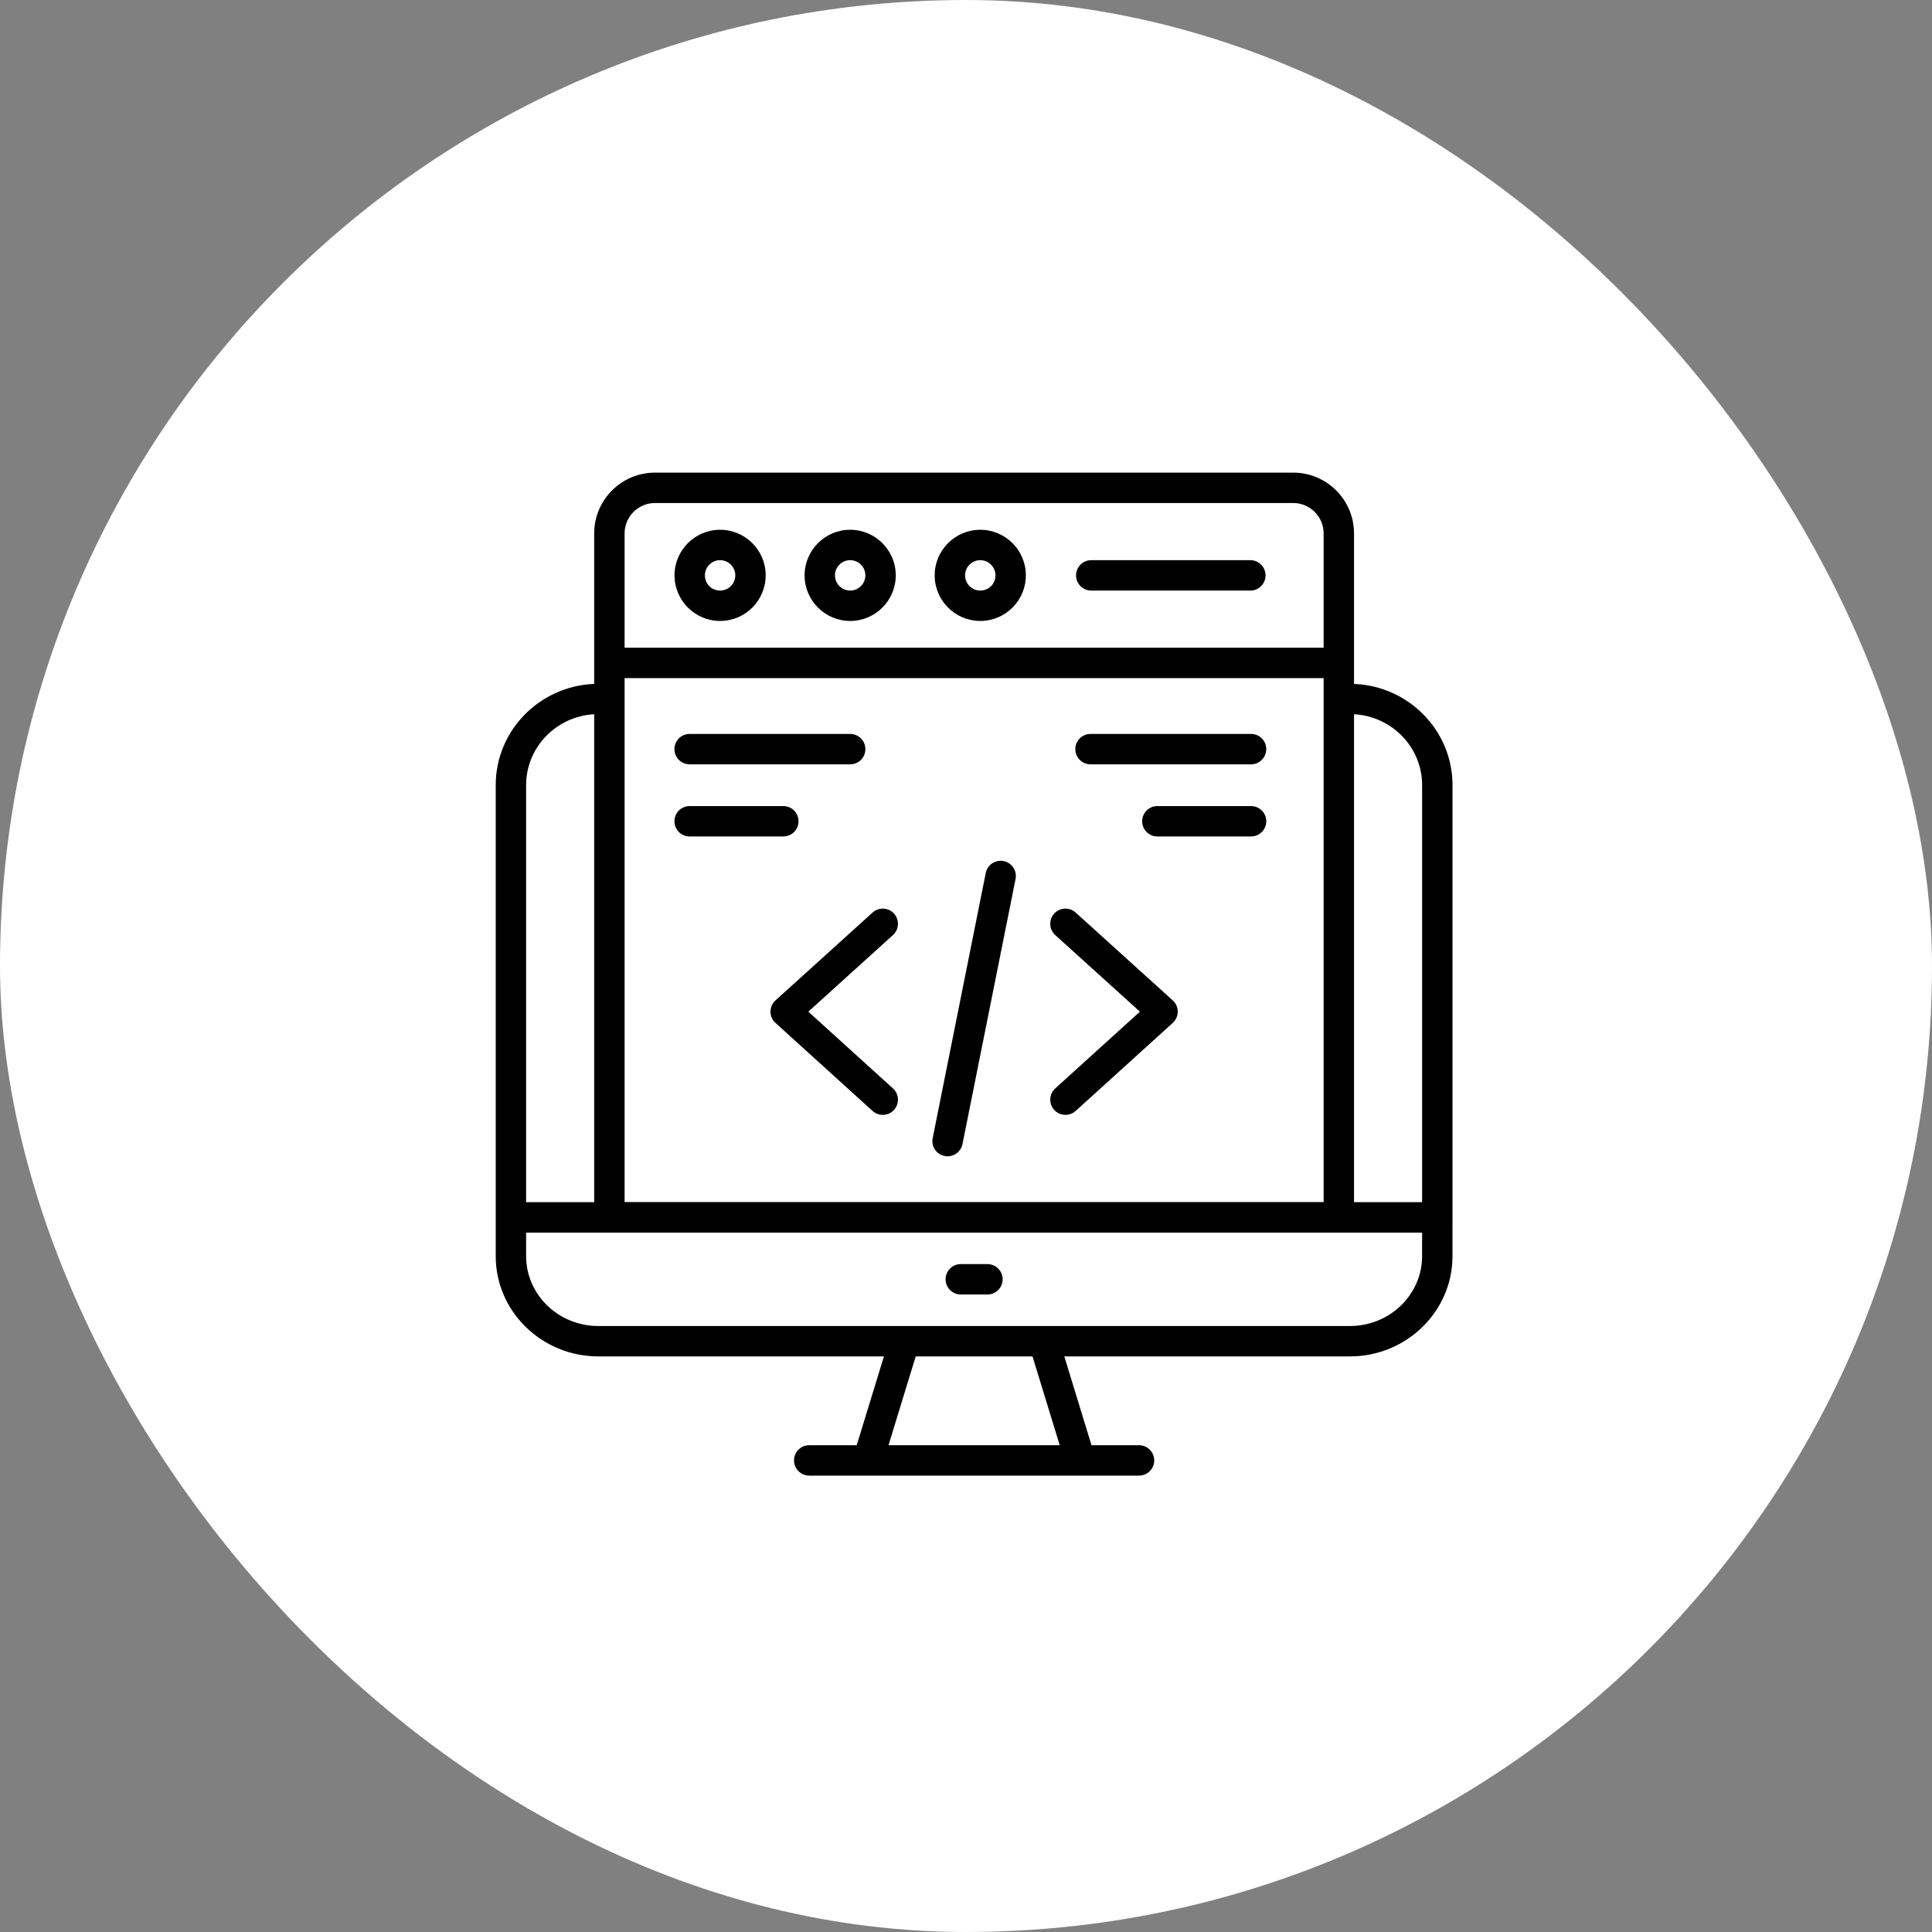 <svg width="119" height="119" viewBox="0 0 119 119" fill="none" xmlns="http://www.w3.org/2000/svg">
<rect x="0" y="0" width="119" height="119" fill="#808080" stroke="none"/>
<rect width="119" height="119" rx="59.5" fill="white"/>
<path d="M89.466 48.356C89.466 44.998 86.766 42.258 83.4 42.125V40.83V32.855C83.4 30.791 81.721 29.111 79.656 29.111H40.343C38.278 29.111 36.599 30.791 36.599 32.855V40.83V42.125C33.233 42.258 30.534 44.998 30.534 48.356V74.982V74.986V77.374C30.534 80.778 33.369 83.547 36.854 83.547H54.445L52.769 89.017H49.843C49.326 89.017 48.907 89.436 48.907 89.953C48.907 90.47 49.326 90.889 49.843 90.889H53.461H66.538H70.157C70.674 90.889 71.093 90.47 71.093 89.953C71.093 89.436 70.674 89.017 70.157 89.017H67.23L65.555 83.547H83.145C86.63 83.547 89.465 80.778 89.465 77.374V74.991C89.465 74.989 89.466 74.988 89.466 74.986V48.356ZM81.528 43.049V74.04H38.471V43.049V41.766H81.528L81.528 43.049ZM87.594 48.356V74.046H83.4V43.992C85.735 44.121 87.594 46.029 87.594 48.356ZM38.471 32.855C38.471 31.823 39.311 30.983 40.343 30.983H79.656C80.688 30.983 81.528 31.823 81.528 32.855V39.894H38.471V32.855ZM36.599 43.992V74.046H32.406V48.356C32.406 46.029 34.264 44.121 36.599 43.992ZM65.272 89.017H54.727L56.403 83.547H63.597L65.272 89.017ZM83.145 81.675H64.29H55.711H36.854C34.401 81.675 32.406 79.746 32.406 77.374V75.922H87.593V77.374C87.593 79.746 85.598 81.675 83.145 81.675Z" fill="black"/>
<path d="M60.82 77.861H59.18C58.662 77.861 58.244 78.28 58.244 78.797C58.244 79.314 58.662 79.733 59.18 79.733H60.82C61.337 79.733 61.756 79.314 61.756 78.797C61.756 78.28 61.337 77.861 60.82 77.861Z" fill="black"/>
<path d="M44.354 32.631C42.806 32.631 41.546 33.891 41.546 35.439C41.546 36.987 42.806 38.247 44.354 38.247C45.903 38.247 47.162 36.987 47.162 35.439C47.162 33.891 45.903 32.631 44.354 32.631ZM44.354 36.375C43.829 36.375 43.418 35.964 43.418 35.439C43.418 34.923 43.837 34.503 44.354 34.503C44.87 34.503 45.29 34.923 45.29 35.439C45.29 35.955 44.87 36.375 44.354 36.375Z" fill="black"/>
<path d="M52.366 32.631C50.818 32.631 49.558 33.891 49.558 35.439C49.558 36.987 50.818 38.247 52.366 38.247C53.914 38.247 55.174 36.987 55.174 35.439C55.174 33.891 53.914 32.631 52.366 32.631ZM52.366 36.375C51.849 36.375 51.43 35.955 51.43 35.439C51.43 34.923 51.849 34.503 52.366 34.503C52.882 34.503 53.302 34.923 53.302 35.439C53.302 35.955 52.882 36.375 52.366 36.375Z" fill="black"/>
<path d="M60.379 32.631C58.83 32.631 57.571 33.891 57.571 35.439C57.571 36.987 58.83 38.247 60.379 38.247C61.927 38.247 63.187 36.987 63.187 35.439C63.187 33.891 61.927 32.631 60.379 32.631ZM60.379 36.375C59.862 36.375 59.443 35.955 59.443 35.439C59.443 34.923 59.862 34.503 60.379 34.503C60.895 34.503 61.315 34.923 61.315 35.439C61.315 35.964 60.904 36.375 60.379 36.375Z" fill="black"/>
<path d="M77.014 34.504H67.214C66.696 34.504 66.278 34.923 66.278 35.44C66.278 35.957 66.696 36.376 67.214 36.376H77.014C77.531 36.376 77.95 35.957 77.95 35.44C77.95 34.923 77.531 34.504 77.014 34.504Z" fill="black"/>
<path d="M42.477 47.078H52.366C52.883 47.078 53.302 46.658 53.302 46.142C53.302 45.625 52.883 45.206 52.366 45.206H42.477C41.96 45.206 41.541 45.625 41.541 46.142C41.541 46.658 41.96 47.078 42.477 47.078Z" fill="black"/>
<path d="M42.477 51.522H48.248C48.766 51.522 49.184 51.102 49.184 50.585C49.184 50.069 48.766 49.649 48.248 49.649H42.477C41.96 49.649 41.541 50.069 41.541 50.585C41.541 51.102 41.96 51.522 42.477 51.522Z" fill="black"/>
<path d="M67.17 47.078H77.058C77.576 47.078 77.994 46.658 77.994 46.142C77.994 45.625 77.576 45.206 77.058 45.206H67.17C66.652 45.206 66.234 45.625 66.234 46.142C66.234 46.658 66.652 47.078 67.17 47.078Z" fill="black"/>
<path d="M77.058 49.649H71.287C70.769 49.649 70.351 50.068 70.351 50.585C70.351 51.102 70.769 51.521 71.287 51.521H77.058C77.576 51.521 77.995 51.102 77.995 50.585C77.995 50.068 77.576 49.649 77.058 49.649Z" fill="black"/>
<path d="M64.932 68.362C65.117 68.566 65.371 68.669 65.626 68.669C65.851 68.669 66.076 68.589 66.255 68.427L72.235 63.005C72.43 62.828 72.542 62.576 72.542 62.312C72.542 62.048 72.43 61.795 72.234 61.618L66.254 56.207C65.871 55.861 65.279 55.89 64.932 56.273C64.585 56.657 64.615 57.249 64.998 57.596L70.212 62.313L64.997 67.04C64.614 67.387 64.586 67.979 64.932 68.362Z" fill="black"/>
<path d="M47.458 62.312C47.458 62.576 47.57 62.828 47.765 63.005L53.744 68.427C53.924 68.589 54.148 68.669 54.373 68.669C54.628 68.669 54.883 68.566 55.067 68.362C55.414 67.979 55.385 67.387 55.002 67.04L49.788 62.313L55.001 57.595C55.384 57.249 55.414 56.656 55.067 56.273C54.721 55.89 54.128 55.861 53.745 56.207L47.766 61.618C47.571 61.796 47.458 62.048 47.458 62.312Z" fill="black"/>
<path d="M58.182 71.204C58.244 71.216 58.305 71.222 58.366 71.222C58.803 71.222 59.194 70.914 59.283 70.47L62.553 54.139C62.654 53.632 62.326 53.139 61.819 53.037C61.311 52.937 60.819 53.264 60.717 53.771L57.448 70.102C57.346 70.609 57.674 71.102 58.182 71.204Z" fill="black"/>
</svg>
